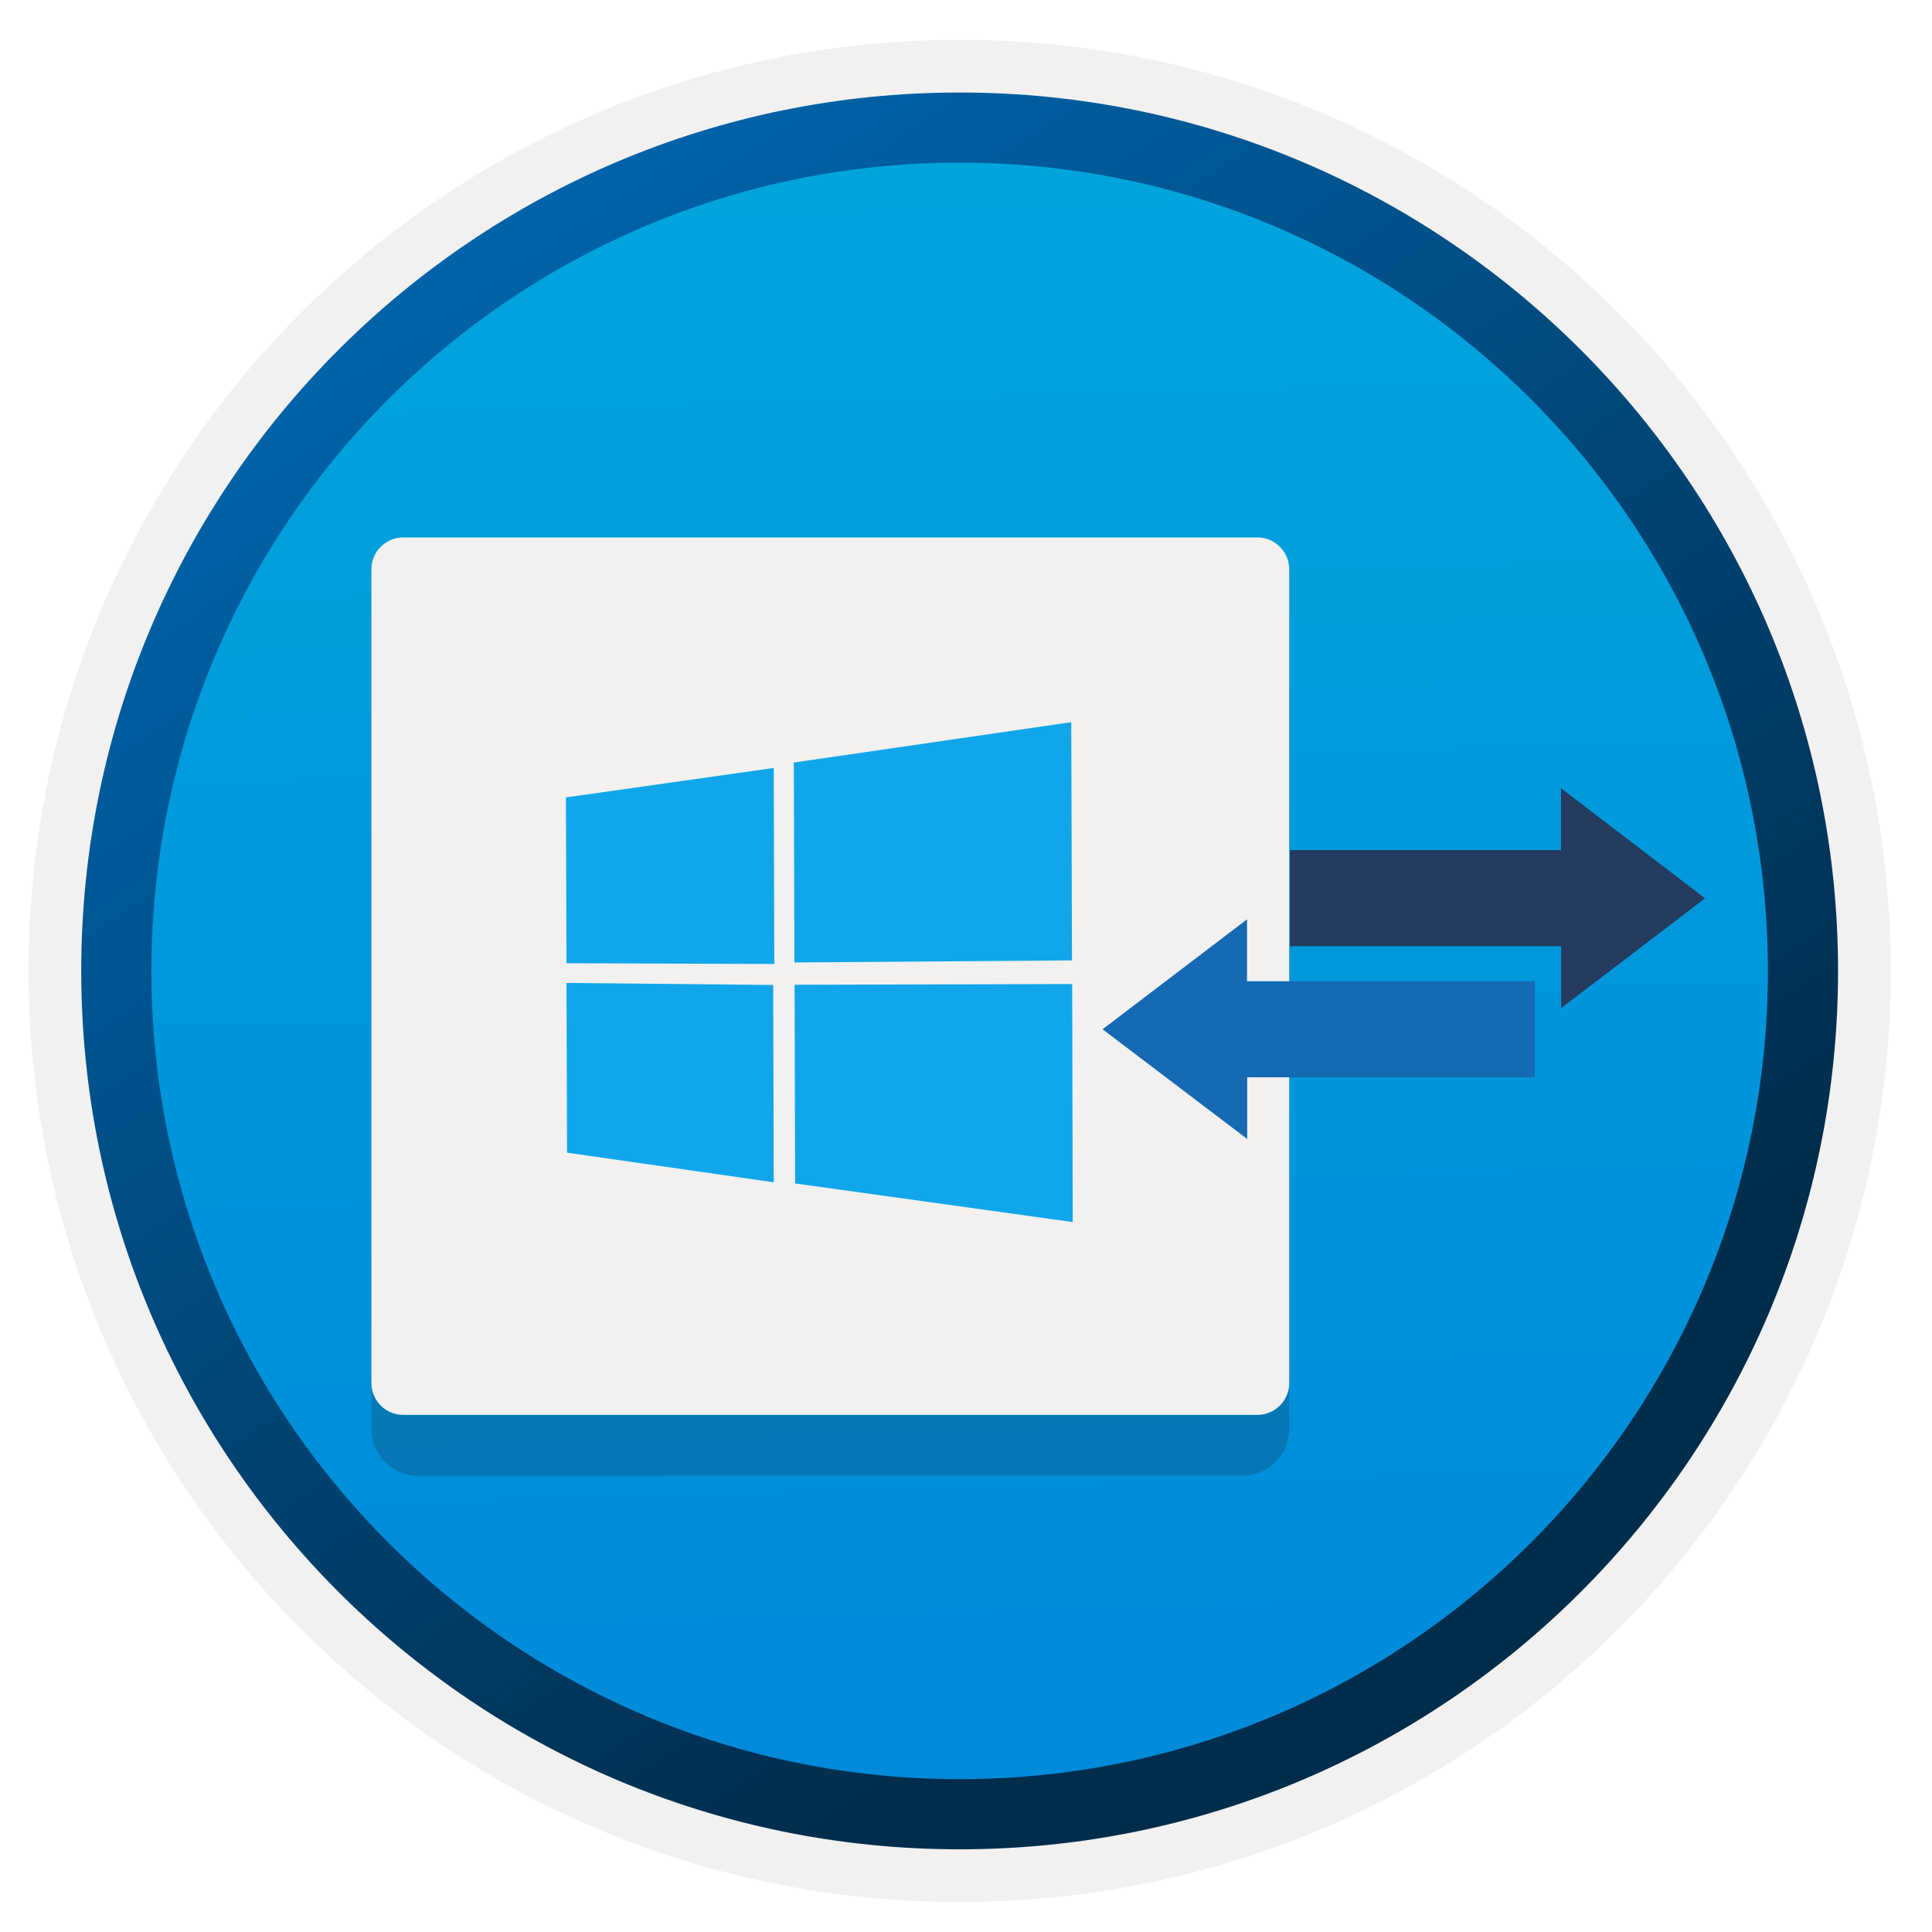 <svg width="103" height="103" viewBox="0 0 103 103" fill="none" xmlns="http://www.w3.org/2000/svg">
<path d="M51.162 98.572C25.312 98.572 4.352 77.623 4.352 51.763C4.352 25.902 25.312 4.952 51.162 4.952C77.012 4.952 97.972 25.913 97.972 51.763C97.972 77.612 77.012 98.572 51.162 98.572Z" fill="url(#paint0_linear)"/>
<path fill-rule="evenodd" clip-rule="evenodd" d="M97.061 51.762C97.061 77.112 76.511 97.662 51.161 97.662C25.811 97.662 5.261 77.112 5.261 51.762C5.261 26.412 25.811 5.862 51.161 5.862C76.511 5.862 97.061 26.412 97.061 51.762ZM51.161 2.122C78.582 2.122 100.801 24.342 100.801 51.762C100.801 79.182 78.572 101.402 51.161 101.402C23.741 101.402 1.521 79.172 1.521 51.762C1.521 24.342 23.741 2.122 51.161 2.122Z" fill="#F2F1F0"/>
<path fill-rule="evenodd" clip-rule="evenodd" d="M94.251 51.762C94.251 75.562 74.961 94.852 51.161 94.852C27.361 94.852 8.071 75.562 8.071 51.762C8.071 27.962 27.361 8.672 51.161 8.672C74.961 8.672 94.251 27.962 94.251 51.762ZM51.161 4.932C77.021 4.932 97.991 25.902 97.991 51.762C97.991 77.622 77.021 98.592 51.161 98.592C25.301 98.592 4.331 77.622 4.331 51.762C4.331 25.902 25.291 4.932 51.161 4.932Z" fill="url(#paint1_linear)"/>
<path opacity="0.2" d="M35.421 78.672H66.231C67.611 78.672 68.731 77.552 68.731 76.172V32.742H19.801V76.182C19.801 77.562 20.921 78.682 22.301 78.682H27.631H35.421V78.672Z" fill="#1F1D21"/>
<path d="M68.731 31.112V30.352C68.731 29.412 67.971 28.652 67.031 28.652H21.501C20.561 28.652 19.801 29.412 19.801 30.352V31.192V31.962V73.732C19.801 74.672 20.561 75.432 21.501 75.432H27.631H35.421H67.031C67.971 75.432 68.731 74.672 68.731 73.732V31.192C68.741 31.162 68.731 31.132 68.731 31.112Z" fill="#F2F1F0"/>
<path d="M30.171 42.512L30.201 51.352L41.281 51.392L41.251 40.942L30.171 42.512Z" fill="#11A6EA"/>
<path d="M30.201 52.402L30.231 61.452L41.251 63.032L41.221 52.512L30.201 52.402Z" fill="#11A6EA"/>
<path d="M42.361 52.502L42.391 63.092L57.191 65.152L57.161 52.462L42.361 52.502Z" fill="#11A6EA"/>
<path d="M42.321 40.652L42.351 51.312L57.151 51.202L57.111 38.502L42.321 40.652Z" fill="#11A6EA"/>
<path d="M90.901 47.892L83.222 42.023V45.322H68.772V50.443H83.231V53.742L90.901 47.892Z" fill="#243A5E"/>
<path d="M58.781 54.873L66.481 49.013V52.312H81.831V57.432H66.491V60.722L58.781 54.873Z" fill="#156AB3"/>
<defs>
<linearGradient id="paint0_linear" x1="49.392" y1="-13.027" x2="53.374" y2="132.743" gradientUnits="userSpaceOnUse">
<stop stop-color="#00ABDE"/>
<stop offset="1" stop-color="#007ED8"/>
</linearGradient>
<linearGradient id="paint1_linear" x1="2.594" y1="-19.862" x2="98.122" y2="121.019" gradientUnits="userSpaceOnUse">
<stop stop-color="#007ED8"/>
<stop offset="0.707" stop-color="#002D4C"/>
</linearGradient>
</defs>
</svg>

